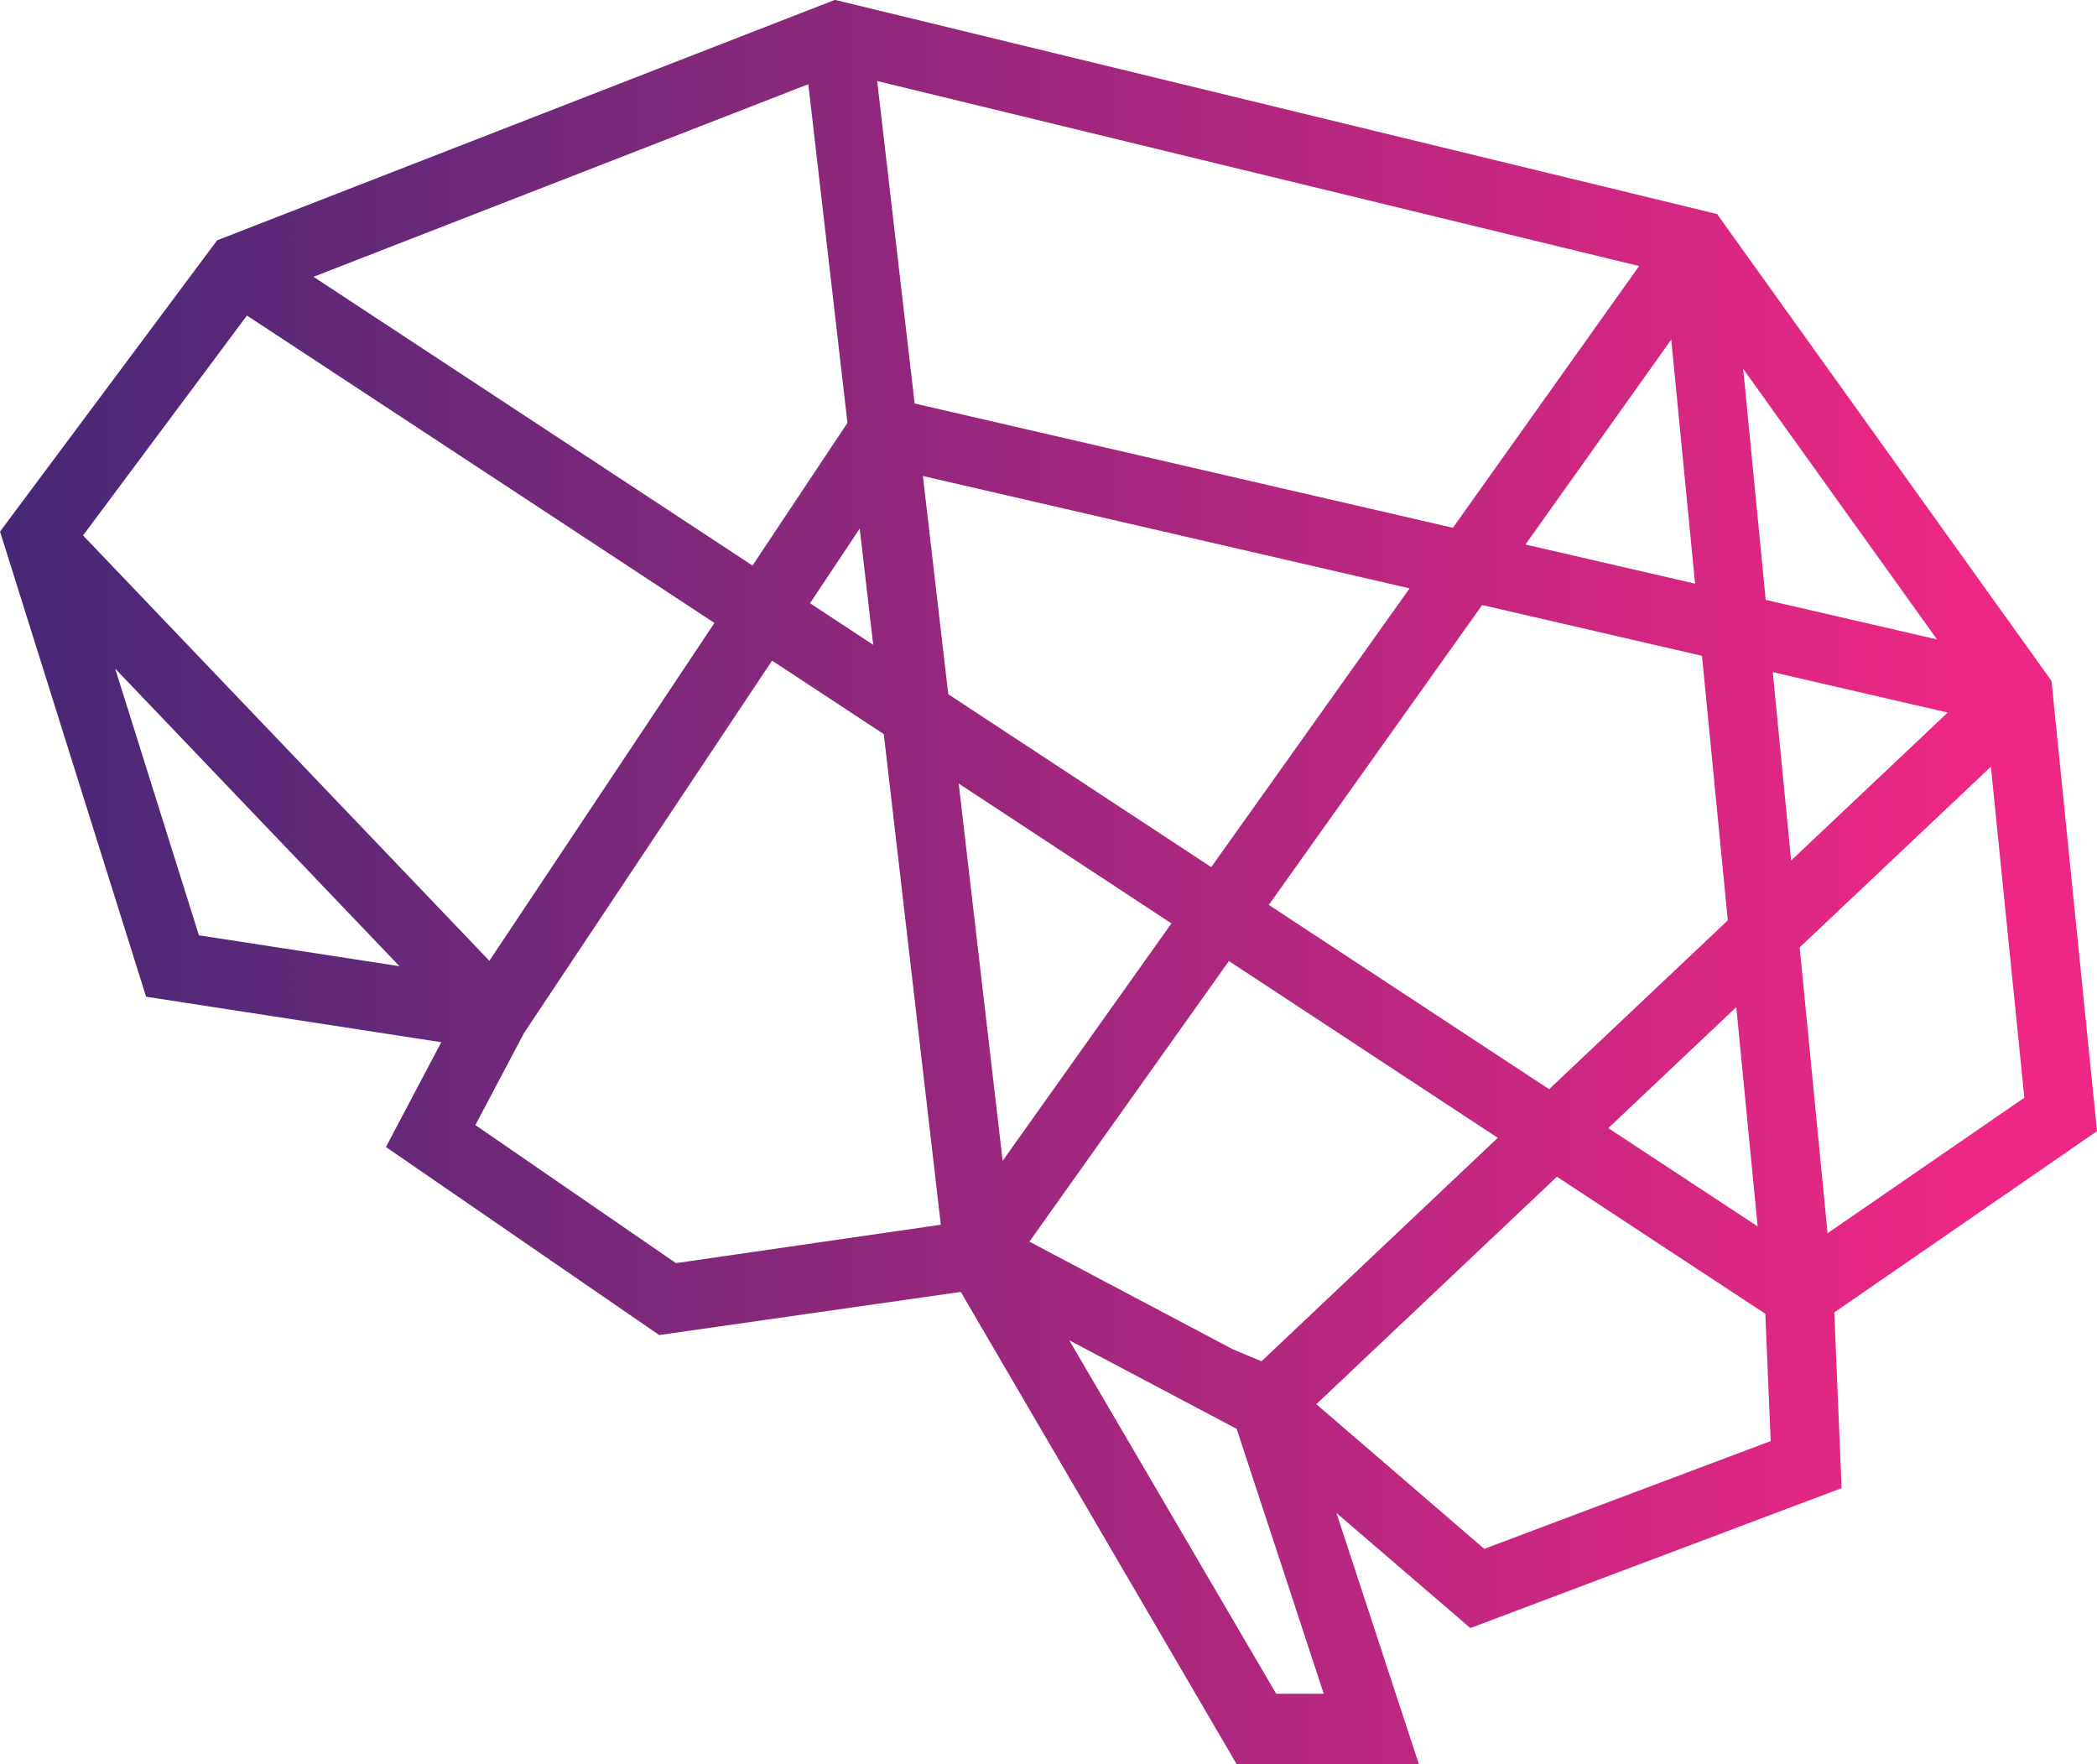<svg xmlns="http://www.w3.org/2000/svg" xmlns:xlink="http://www.w3.org/1999/xlink" width="88.209" height="74.217" viewBox="0 0 88.209 74.217">
  <defs>
    <linearGradient id="linear-gradient" x1="-0.142" y1="0.5" x2="0.932" y2="0.5" gradientUnits="objectBoundingBox">
      <stop offset="0" stop-color="#2b2875"/>
      <stop offset="1" stop-color="#ed2783"/>
    </linearGradient>
  </defs>
  <path id="Path_337" data-name="Path 337" d="M1707.929,374.2l5.633,4.84,15.617-5.886-.309-7.391,11.051-7.624-1.9-18.8-.014-.14-13.951-19.477-.115-.161-37.109-9.01-25.986,10.114-9.133,12.252,6.145,19.567,12.416,1.913-2.328,4.408,11.494,7.91,12.686-1.815,11.605,19.866h7.664Zm-11.24-7.266,7.043,3.727,3.662,11.142h-2Zm-16.543-3.244-8.437-5.807,2.045-3.87,10.434-15.667,4.7,3.091,2.4,20.637ZM1660.079,349.9l-3.523-11.218,11.959,12.517Zm60.58-28.152-7.832,11.01-22.641-5.228-1.576-13.564Zm2.355,13.36-7.135-1.646,6.133-8.622Zm4.4,15.3,8.043-7.6,1.408,13.923-8.277,5.7Zm-13.268,25.3-7.064-6.085,10.121-9.567,8.767,5.765.225,5.353Zm11.5-13.564-6.283-4.133,5.385-5.09Zm-35.113-31.564,20.473,4.726-8.344,11.726-11.062-7.273Zm-2.09,7.1-2.658-1.747,2.09-3.14Zm28.432,18.694-11.791-7.752,8.973-12.614,9.248,2.136,1.086,11.128Zm10.18-9.621-.773-7.923,7.359,1.7Zm-23.65,4.23,11.309,7.436-9.939,9.4-1.211-.508-8.551-4.525Zm22.58-15.193-.947-9.719,8.152,11.382Zm-38.625-7.444-3.994,6L1664.9,322.2l20.813-8.1ZM1662.1,323.83l19.664,12.93-9.467,14.213-17.092-17.893Zm29.939,19.686,8.949,5.884-7.1,9.987Z" transform="translate(-1651.712 -310.557)" fill="url(#linear-gradient)"/>
</svg>
